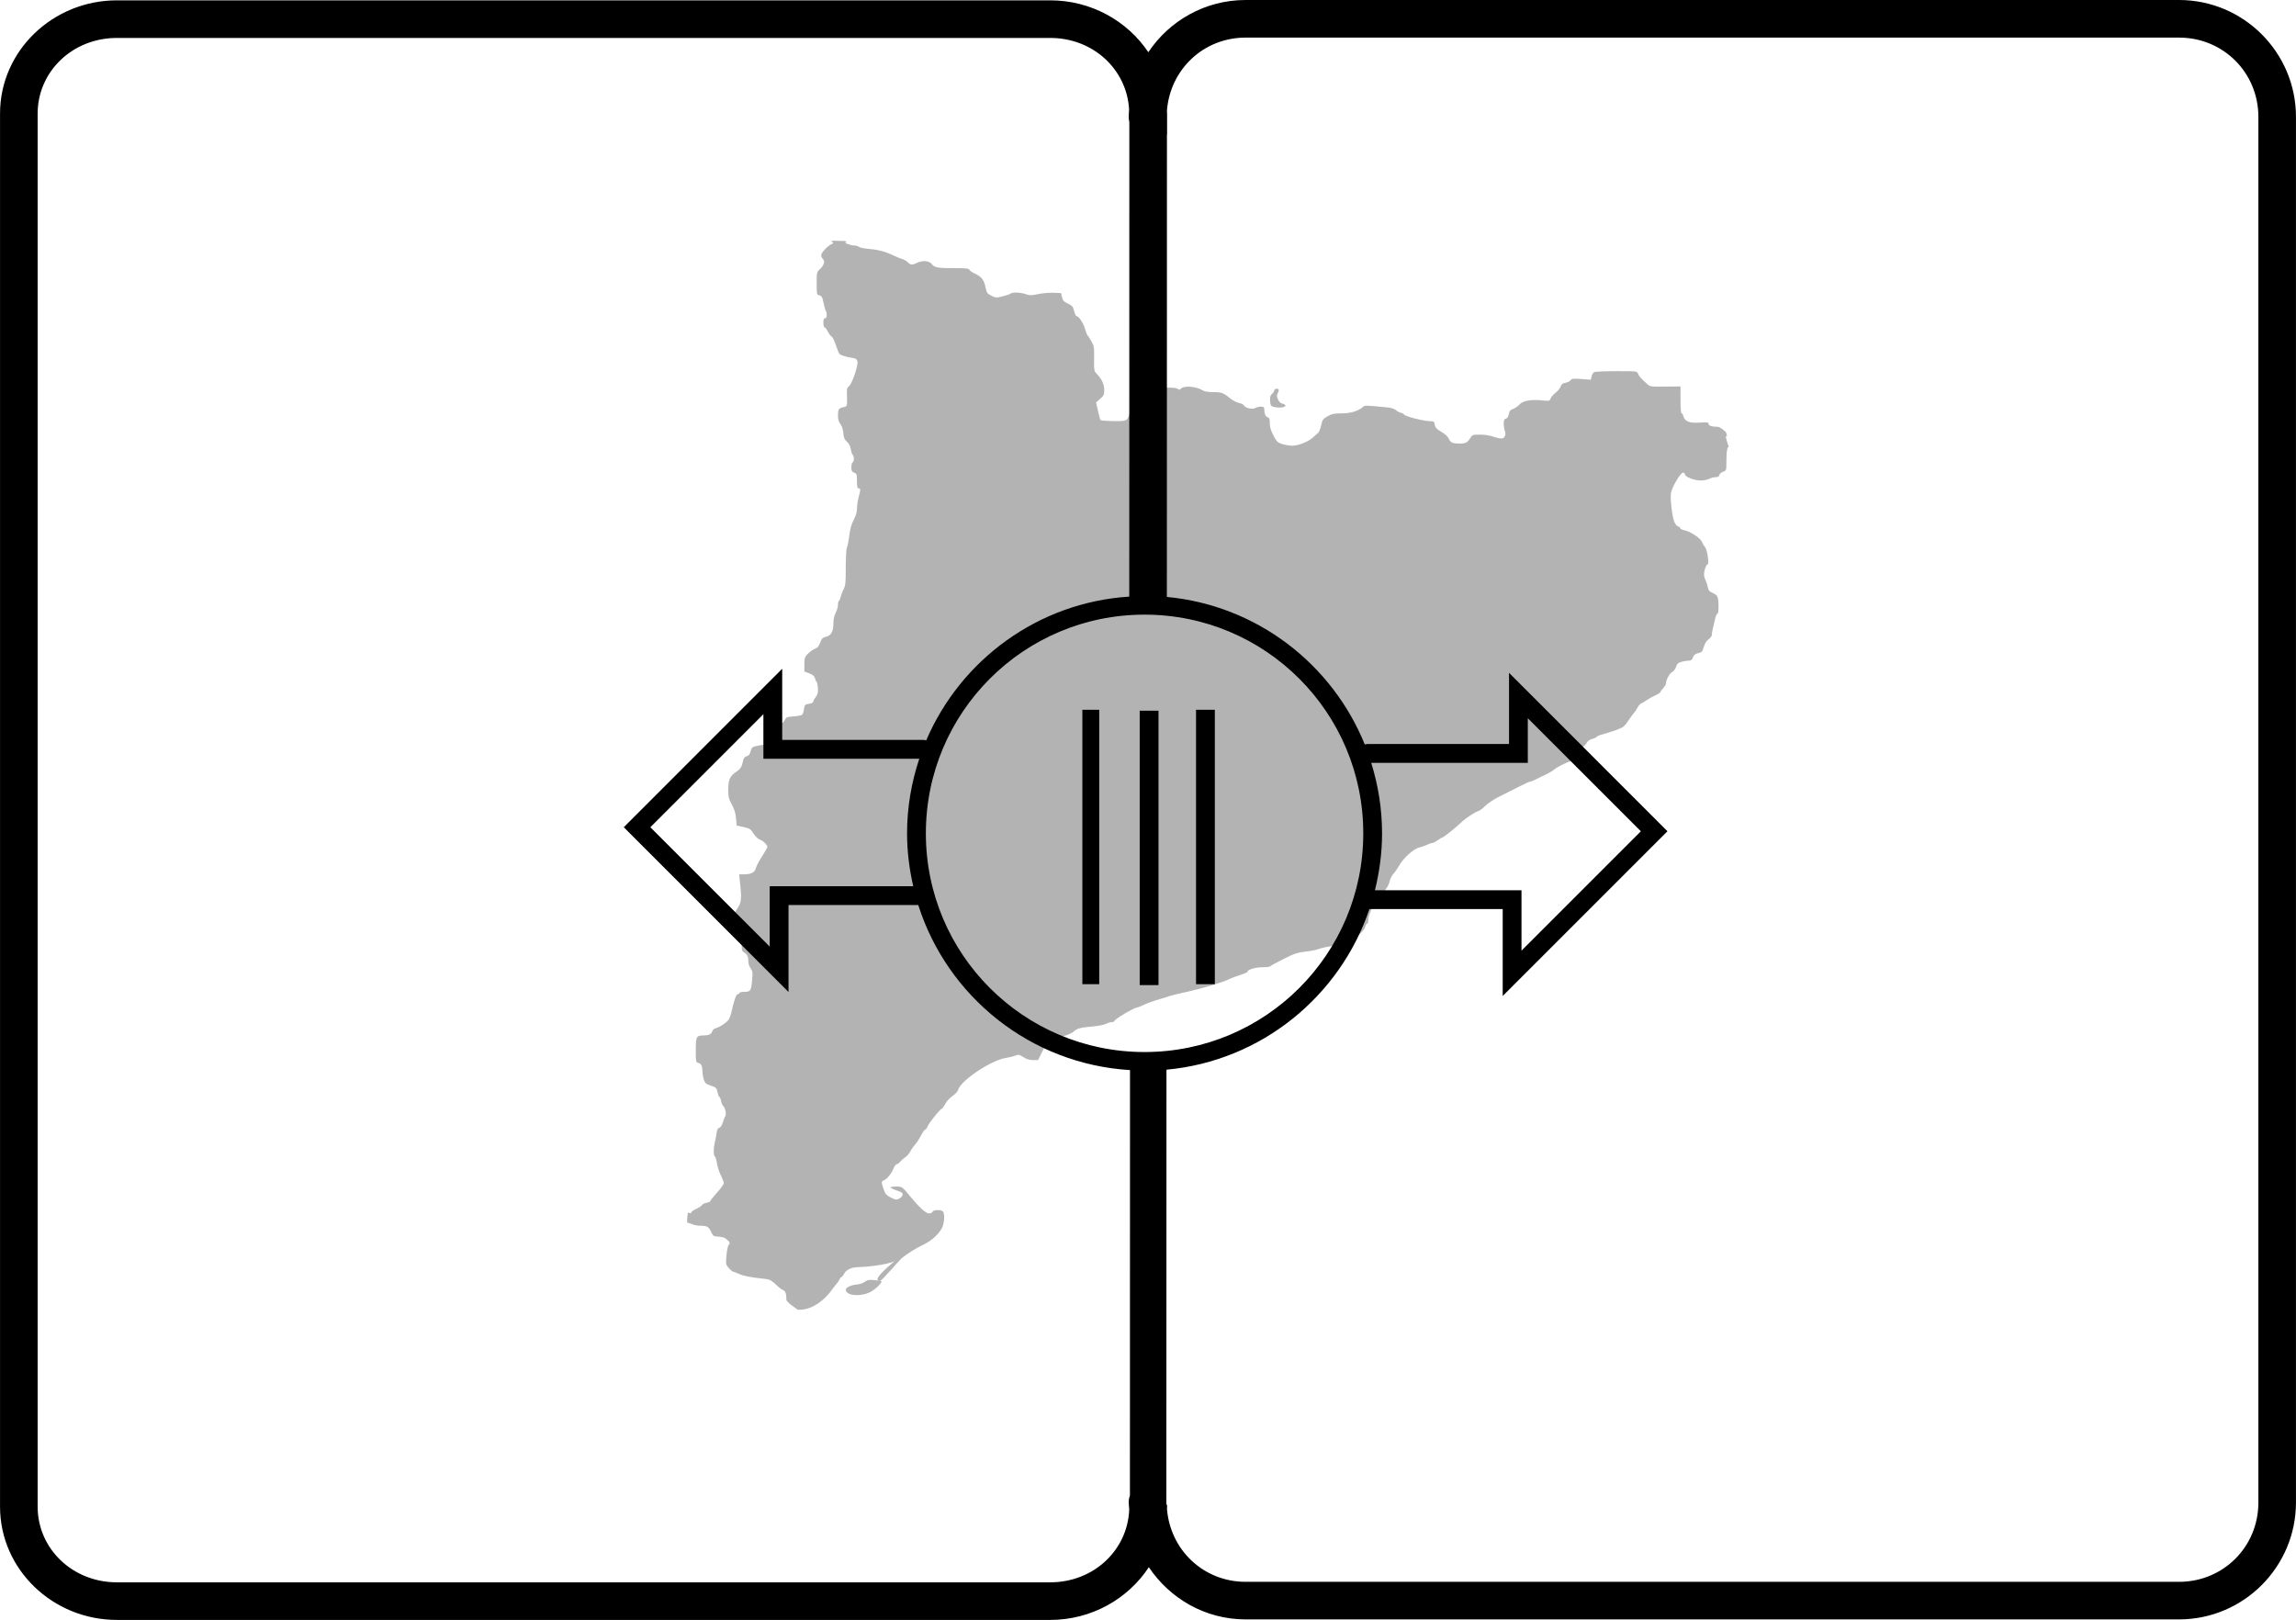 <?xml version="1.0" encoding="UTF-8" standalone="no"?>
<!-- Created with Inkscape (http://www.inkscape.org/) -->

<svg
   xmlns:dc="http://purl.org/dc/elements/1.1/"
   xmlns:cc="http://creativecommons.org/ns#"
   xmlns:rdf="http://www.w3.org/1999/02/22-rdf-syntax-ns#"
   xmlns:svg="http://www.w3.org/2000/svg"
   xmlns="http://www.w3.org/2000/svg"
   xmlns:sodipodi="http://sodipodi.sourceforge.net/DTD/sodipodi-0.dtd"
   xmlns:inkscape="http://www.inkscape.org/namespaces/inkscape"
   width="34.463mm"
   height="24.316mm"
   viewBox="0 0 122.111 86.16"
   id="svg2"
   version="1.1"
   inkscape:version="0.91 r13725"
   sodipodi:docname="side_by_side_.svg">
  <defs
     id="defs4" />
  <sodipodi:namedview
     id="base"
     pagecolor="#ffffff"
     bordercolor="#666666"
     borderopacity="1.0"
     inkscape:pageopacity="0.0"
     inkscape:pageshadow="2"
     inkscape:zoom="10.341207"
     inkscape:cx="61.05566"
     inkscape:cy="43.080078"
     inkscape:document-units="px"
     inkscape:current-layer="layer1"
     showgrid="false"
     inkscape:window-width="1920"
     inkscape:window-height="1058"
     inkscape:window-x="-8"
     inkscape:window-y="-8"
     inkscape:window-maximized="1"
     fit-margin-top="0"
     fit-margin-left="0"
     fit-margin-right="0"
     fit-margin-bottom="0" />
  <g
     inkscape:label="Capa 1"
     inkscape:groupmode="layer"
     id="layer1"
     transform="translate(-533.841,-600.815)">
    <g
       id="g4194-6"
       transform="matrix(0.273,0,0,0.273,410.187,487.43)"
       style="fill:#b3b3b3">
      <path
         transform="translate(533.154,600.094)"
         id="path4192-9"
         d="m 90.215,64.645 c -1.128,-0.118 -1.408,-0.073 -1.932,0.314 -0.337,0.249 -0.995,0.482 -1.461,0.518 -0.598,0.045 -1.164,0.189 -1.58,0.377 -0.417,0.188 -0.684,0.422 -0.684,0.646 0,0.287 0.169,0.521 0.453,0.695 0.284,0.174 0.683,0.288 1.145,0.338 0.922,0.099 2.093,-0.061 3.082,-0.529 0.942,-0.446 2.297,-1.702 2.297,-2.129 0,-0.051 -0.594,-0.155 -1.32,-0.23 z"
         style="fill:#b3b3b3"
         inkscape:connector-curvature="0" />
      <path
         transform="translate(533.154,600.094)"
         id="path4190-5"
         d="m 168.488,-109.027 c -0.24,0 -0.436,0.134 -0.436,0.295 0,0.161 -0.2,0.473 -0.445,0.695 -0.348,0.315 -0.433,0.621 -0.383,1.389 0.028,0.419 0.065,0.669 0.152,0.832 0.087,0.163 0.227,0.239 0.459,0.303 0.819,0.226 1.812,0.214 2.18,-0.027 0.291,-0.191 0.291,-0.239 0,-0.43 -0.18,-0.118 -0.447,-0.217 -0.594,-0.219 -0.147,-0.002 -0.426,-0.311 -0.621,-0.688 -0.277,-0.536 -0.302,-0.798 -0.115,-1.209 0.17,-0.373 0.245,-0.608 0.215,-0.75 -0.03,-0.142 -0.164,-0.191 -0.412,-0.191 z"
         style="fill:#b3b3b3"
         inkscape:connector-curvature="0" />
      <path
         transform="translate(533.154,600.094)"
         id="path4174-3"
         d="m 82.074,-137.863 c -0.325,0.083 -0.35,0.144 -0.115,0.289 0.236,0.146 0.211,0.218 -0.123,0.346 -0.363,0.139 -0.881,0.563 -1.309,1.012 -0.427,0.449 -0.763,0.925 -0.764,1.168 -2e-4,0.255 0.152,0.59 0.34,0.746 0.234,0.194 0.291,0.497 0.189,0.846 -0.102,0.349 -0.36,0.742 -0.76,1.115 -0.314,0.293 -0.475,0.456 -0.557,0.812 -0.082,0.357 -0.086,0.909 -0.086,1.984 0,1.075 0.004,1.626 0.072,1.924 0.068,0.298 0.202,0.343 0.463,0.408 0.445,0.112 0.575,0.339 0.781,1.367 0.136,0.678 0.338,1.403 0.447,1.611 0.159,0.302 0.219,0.67 0.193,0.963 -0.025,0.293 -0.137,0.512 -0.322,0.512 -0.236,0 -0.326,0.241 -0.326,0.871 0,0.48 0.095,0.873 0.213,0.873 0.117,0 0.407,0.379 0.645,0.844 0.237,0.465 0.572,0.901 0.744,0.967 0.172,0.066 0.534,0.788 0.803,1.605 0.268,0.818 0.585,1.61 0.703,1.76 0.225,0.285 1.248,0.606 2.592,0.814 0.625,0.097 0.826,0.245 0.938,0.688 0.094,0.374 -0.176,1.483 -0.543,2.549 -0.367,1.066 -0.832,2.089 -1.125,2.295 -0.368,0.258 -0.425,0.519 -0.381,1.748 0.038,1.063 0.056,1.602 -0.035,1.896 -0.091,0.295 -0.29,0.344 -0.684,0.43 -0.447,0.097 -0.704,0.199 -0.85,0.432 -0.146,0.233 -0.18,0.597 -0.182,1.219 -0.002,0.707 0.137,1.185 0.471,1.609 0.306,0.389 0.509,1.017 0.57,1.762 0.076,0.921 0.221,1.265 0.703,1.695 0.401,0.358 0.659,0.859 0.764,1.484 0.087,0.52 0.255,1.008 0.375,1.084 0.299,0.19 0.279,1.35 -0.025,1.451 -0.135,0.045 -0.246,0.469 -0.246,0.941 0,0.716 0.091,0.894 0.545,1.066 0.252,0.096 0.39,0.174 0.463,0.393 0.073,0.219 0.082,0.578 0.082,1.236 0,1.119 0.071,1.422 0.328,1.422 0.203,0 0.303,0.059 0.303,0.307 0,0.247 -0.1,0.682 -0.303,1.438 -0.177,0.659 -0.323,1.652 -0.324,2.205 -0.002,0.687 -0.203,1.378 -0.635,2.188 -0.45,0.844 -0.7,1.729 -0.865,3.082 -0.128,1.044 -0.333,2.088 -0.457,2.32 -0.129,0.24 -0.227,1.908 -0.227,3.873 0,2.952 -0.058,3.561 -0.406,4.211 -0.224,0.418 -0.477,1.078 -0.562,1.467 -0.085,0.388 -0.245,0.762 -0.355,0.83 -0.111,0.068 -0.201,0.44 -0.201,0.824 0,0.384 -0.196,1.064 -0.436,1.512 -0.271,0.505 -0.438,1.229 -0.438,1.91 0,0.833 -0.109,1.462 -0.342,1.912 -0.232,0.45 -0.588,0.72 -1.078,0.836 -0.349,0.082 -0.564,0.164 -0.73,0.328 -0.166,0.164 -0.283,0.412 -0.436,0.824 -0.269,0.725 -0.52,1.018 -1.025,1.197 -0.368,0.13 -0.982,0.559 -1.363,0.953 -0.315,0.326 -0.488,0.537 -0.582,0.822 -0.094,0.286 -0.111,0.648 -0.111,1.275 l 0,1.379 0.961,0.367 c 0.716,0.273 0.997,0.515 1.107,0.953 0.081,0.323 0.228,0.637 0.328,0.699 0.1,0.062 0.21,0.615 0.242,1.227 0.046,0.873 -0.044,1.242 -0.418,1.717 -0.262,0.333 -0.477,0.738 -0.477,0.9 0,0.174 -0.346,0.35 -0.846,0.43 -0.397,0.063 -0.61,0.112 -0.738,0.246 -0.128,0.134 -0.172,0.354 -0.227,0.764 -0.065,0.481 -0.222,0.982 -0.352,1.111 -0.13,0.13 -0.877,0.276 -1.66,0.326 -0.65,0.041 -1.013,0.078 -1.25,0.174 -0.237,0.096 -0.348,0.25 -0.492,0.529 -0.174,0.337 -0.498,0.671 -0.721,0.742 -0.244,0.078 -0.473,0.328 -0.639,0.664 -0.166,0.337 -0.27,0.759 -0.27,1.178 0,0.782 -0.143,1.33 -0.465,1.684 -0.322,0.353 -0.824,0.512 -1.541,0.516 -0.324,0.002 -1.082,0.109 -1.686,0.238 -0.51,0.109 -0.788,0.183 -0.965,0.326 -0.177,0.143 -0.251,0.354 -0.355,0.74 -0.164,0.609 -0.369,0.868 -0.764,0.967 -0.357,0.09 -0.585,0.337 -0.672,0.732 -0.153,0.696 -0.278,1.125 -0.473,1.453 -0.195,0.329 -0.46,0.556 -0.893,0.848 -0.623,0.42 -1.013,0.808 -1.248,1.33 -0.235,0.522 -0.314,1.182 -0.314,2.148 0,1.393 0.093,1.777 0.695,2.889 0.496,0.915 0.731,1.688 0.818,2.695 l 0.123,1.412 1.336,0.297 c 0.61,0.135 0.958,0.229 1.223,0.4 0.264,0.171 0.445,0.42 0.723,0.859 0.359,0.568 0.869,1.054 1.24,1.184 0.631,0.22 1.452,1.021 1.465,1.43 0.004,0.12 -0.471,0.957 -1.055,1.857 -0.583,0.901 -1.128,1.947 -1.211,2.326 -0.087,0.394 -0.32,0.684 -0.711,0.875 -0.391,0.191 -0.939,0.283 -1.658,0.283 l -0.871,0 0.184,1.689 c 0.168,1.54 0.231,2.507 0.156,3.223 -0.075,0.716 -0.29,1.181 -0.676,1.719 -0.446,0.621 -0.689,1.219 -0.689,1.689 0,0.324 0.036,0.53 0.217,0.752 0.181,0.222 0.505,0.461 1.084,0.848 0.716,0.479 1.316,1.017 1.334,1.197 0.054,0.556 -0.051,0.979 -0.262,1.057 -0.282,0.103 -0.493,0.302 -0.635,0.596 -0.142,0.294 -0.213,0.68 -0.213,1.16 0,0.874 0.082,1.083 0.525,1.32 0.278,0.149 0.473,0.35 0.598,0.643 0.124,0.293 0.179,0.677 0.182,1.188 0.002,0.341 0.2,0.897 0.441,1.236 0.382,0.537 0.42,0.822 0.297,2.213 -0.096,1.082 -0.175,1.673 -0.379,1.992 -0.204,0.319 -0.532,0.369 -1.127,0.369 -0.535,0 -0.973,0.097 -0.973,0.217 0,0.12 -0.141,0.219 -0.312,0.219 -0.31,0 -0.717,1.132 -1.215,3.379 -0.133,0.6 -0.386,1.312 -0.562,1.582 -0.373,0.571 -1.774,1.5 -2.561,1.697 -0.32,0.08 -0.596,0.342 -0.67,0.637 -0.065,0.26 -0.234,0.452 -0.518,0.578 -0.284,0.126 -0.682,0.187 -1.207,0.189 -0.675,0.004 -1.039,0.058 -1.234,0.439 -0.196,0.381 -0.223,1.091 -0.223,2.402 0,1.169 0.002,1.765 0.068,2.086 0.067,0.321 0.198,0.367 0.455,0.432 0.281,0.07 0.473,0.226 0.598,0.516 0.125,0.29 0.183,0.713 0.195,1.322 0.008,0.42 0.132,1.092 0.275,1.494 0.108,0.304 0.219,0.503 0.416,0.662 0.197,0.159 0.481,0.281 0.934,0.43 0.508,0.167 0.784,0.272 0.957,0.443 0.173,0.171 0.244,0.408 0.34,0.84 0.113,0.51 0.28,0.928 0.371,0.928 0.091,0 0.231,0.339 0.309,0.754 0.078,0.415 0.275,0.868 0.439,1.004 0.388,0.322 0.636,1.656 0.373,2.004 -0.113,0.149 -0.323,0.681 -0.467,1.184 -0.16,0.56 -0.423,0.965 -0.68,1.047 -0.305,0.097 -0.457,0.414 -0.559,1.158 -0.077,0.563 -0.229,1.367 -0.338,1.787 -0.269,1.038 -0.252,2.562 0.029,2.656 0.126,0.042 0.304,0.614 0.395,1.271 0.09,0.657 0.429,1.718 0.752,2.357 0.323,0.639 0.586,1.341 0.586,1.559 0,0.218 -0.589,1.046 -1.309,1.84 -0.719,0.794 -1.307,1.534 -1.307,1.646 0,0.112 -0.337,0.267 -0.748,0.344 -0.411,0.077 -0.796,0.264 -0.854,0.414 -0.058,0.15 -0.555,0.483 -1.105,0.742 -0.55,0.259 -1,0.568 -1,0.688 0,0.231 -0.159,0.25 -0.6,0.072 7.03e-4,-0.661 -0.49,2.425 0,1.982 0.15,0.031 0.549,0.17 0.887,0.309 0.338,0.138 0.974,0.252 1.416,0.254 0.672,0.003 1.098,0.051 1.41,0.221 0.312,0.169 0.51,0.46 0.727,0.939 0.197,0.436 0.311,0.662 0.506,0.789 0.195,0.127 0.473,0.155 0.996,0.188 0.82,0.051 1.238,0.209 1.688,0.639 0.264,0.253 0.404,0.405 0.443,0.533 0.039,0.128 -0.022,0.232 -0.162,0.387 -0.188,0.207 -0.376,1.064 -0.463,2.109 -0.071,0.857 -0.104,1.301 -0.045,1.615 0.059,0.314 0.211,0.497 0.508,0.83 0.335,0.376 0.696,0.686 0.803,0.686 0.107,0 0.656,0.209 1.219,0.467 0.909,0.416 1.931,0.608 5.213,0.979 0.715,0.081 1.136,0.315 1.896,1.055 0.538,0.523 1.168,1.012 1.4,1.086 0.236,0.075 0.408,0.256 0.52,0.562 0.111,0.307 0.164,0.741 0.166,1.322 0.002,0.525 1.806,1.624 2.205,1.951 2.671,0.223 5.397,-1.94 6.87,-4.179 0.642,-0.741 1.225,-1.529 1.295,-1.75 0.07,-0.221 0.215,-0.402 0.324,-0.402 0.109,0 0.354,-0.303 0.545,-0.672 0.213,-0.412 0.582,-0.733 1.076,-0.953 0.494,-0.22 1.112,-0.338 1.824,-0.338 1.059,0 5.629,-0.455 6.879,-1.152 0.592,-0.33 -4.835,3.729 -2.831,3.872 0.356,0.025 3.895,-4.163 4.232,-4.432 1.263,-1.005 2.83,-1.984 4.217,-2.635 0.798,-0.374 1.558,-0.886 2.199,-1.463 0.642,-0.577 1.164,-1.22 1.488,-1.855 0.235,-0.462 0.377,-1.157 0.408,-1.789 0.031,-0.632 -0.049,-1.2 -0.252,-1.402 -0.191,-0.191 -0.652,-0.274 -1.084,-0.26 -0.432,0.014 -0.835,0.125 -0.912,0.324 -0.069,0.18 -0.389,0.328 -0.711,0.328 -0.306,0 -0.783,-0.295 -1.406,-0.861 -0.623,-0.566 -1.391,-1.404 -2.277,-2.488 -0.769,-0.94 -1.155,-1.411 -1.496,-1.646 -0.341,-0.236 -0.635,-0.236 -1.225,-0.236 -0.6,0 -1.09,0.077 -1.09,0.172 0,0.095 0.544,0.358 1.209,0.584 0.994,0.338 1.198,0.492 1.145,0.861 -0.035,0.247 -0.34,0.582 -0.676,0.742 -0.546,0.261 -0.718,0.237 -1.611,-0.217 -0.785,-0.399 -1.069,-0.695 -1.314,-1.379 -0.28,-0.779 -0.424,-1.231 -0.439,-1.504 -0.016,-0.273 0.096,-0.368 0.326,-0.441 0.303,-0.096 0.685,-0.419 1.041,-0.844 0.356,-0.425 0.687,-0.954 0.891,-1.463 0.192,-0.48 0.479,-0.871 0.637,-0.871 0.158,0 0.465,-0.222 0.684,-0.492 0.219,-0.27 0.665,-0.665 0.992,-0.875 0.327,-0.21 0.758,-0.699 0.957,-1.088 0.199,-0.389 0.643,-1.03 0.986,-1.424 0.343,-0.394 0.87,-1.204 1.172,-1.799 0.302,-0.595 0.649,-1.082 0.77,-1.082 0.121,0 0.313,-0.246 0.428,-0.547 0.255,-0.671 2.345,-3.31 2.742,-3.463 0.158,-0.061 0.488,-0.501 0.732,-0.98 0.244,-0.479 0.876,-1.169 1.402,-1.531 0.526,-0.362 1.013,-0.882 1.082,-1.156 0.114,-0.455 0.572,-1.046 1.242,-1.684 0.67,-0.638 1.551,-1.323 2.51,-1.965 0.958,-0.642 1.994,-1.24 2.973,-1.707 0.979,-0.467 1.902,-0.802 2.635,-0.914 0.627,-0.096 1.438,-0.297 1.803,-0.447 0.299,-0.123 0.488,-0.176 0.705,-0.135 0.217,0.042 0.46,0.178 0.871,0.438 0.632,0.399 1.21,0.576 1.879,0.576 l 0.967,0 0.783,-1.58 c 0.465,-0.938 0.841,-1.517 1.406,-1.949 0.565,-0.432 1.319,-0.716 2.535,-1.062 0.959,-0.273 1.925,-0.682 2.146,-0.908 0.309,-0.316 0.652,-0.529 1.201,-0.686 0.549,-0.157 1.303,-0.259 2.43,-0.354 1.15,-0.097 2.361,-0.328 2.725,-0.521 0.36,-0.191 0.875,-0.349 1.145,-0.35 0.27,-6.6e-4 0.49,-0.085 0.49,-0.189 0,-0.349 3.845,-2.634 4.447,-2.643 0.108,-0.002 0.709,-0.245 1.334,-0.541 0.625,-0.296 1.99,-0.785 3.035,-1.088 1.045,-0.303 1.973,-0.594 2.061,-0.648 0.088,-0.054 1.574,-0.41 3.305,-0.789 3.117,-0.683 7.091,-1.886 8.309,-2.516 0.347,-0.18 1.268,-0.522 2.043,-0.762 0.775,-0.239 1.408,-0.518 1.408,-0.619 0,-0.209 0.385,-0.432 0.941,-0.602 0.556,-0.17 1.284,-0.287 1.969,-0.287 0.784,0 1.478,-0.086 1.543,-0.191 0.065,-0.106 1.227,-0.746 2.58,-1.422 1.06,-0.529 1.74,-0.844 2.357,-1.049 0.617,-0.205 1.17,-0.301 1.977,-0.393 1.03,-0.117 2.216,-0.356 2.635,-0.531 0.419,-0.175 1.487,-0.407 2.373,-0.518 1.425,-0.177 2.98,-0.761 4.229,-1.494 0.624,-0.366 1.172,-0.771 1.588,-1.18 0.416,-0.409 0.7,-0.822 0.797,-1.209 0.071,-0.284 0.224,-0.516 0.342,-0.516 0.118,0 0.216,-0.369 0.217,-0.818 0.001,-0.486 0.382,-1.498 0.828,-2.402 0.447,-0.905 0.96,-1.702 1.225,-1.756 0.192,-0.039 0.507,-0.381 0.699,-0.762 0.192,-0.381 0.541,-0.904 0.777,-1.162 0.236,-0.258 0.518,-0.866 0.627,-1.35 0.109,-0.484 0.443,-1.142 0.74,-1.463 0.298,-0.321 0.798,-1.038 1.113,-1.594 0.426,-0.75 1.134,-1.569 1.869,-2.23 0.735,-0.661 1.5,-1.165 2.043,-1.287 0.492,-0.11 1.183,-0.352 1.535,-0.535 0.352,-0.184 0.792,-0.335 0.979,-0.336 0.187,-6.5e-4 0.672,-0.245 1.078,-0.545 0.406,-0.3 0.826,-0.545 0.932,-0.545 0.208,0 2.761,-2.043 3.646,-2.918 0.777,-0.768 2.708,-2.056 3.307,-2.207 0.28,-0.07 0.901,-0.53 1.381,-1.021 0.51,-0.522 1.687,-1.293 2.834,-1.857 1.079,-0.531 2.795,-1.397 3.814,-1.924 1.019,-0.527 1.985,-0.961 2.146,-0.965 0.161,-0.004 0.555,-0.152 0.873,-0.328 0.318,-0.176 0.922,-0.474 1.342,-0.662 1.23,-0.551 2.04,-1.01 2.506,-1.42 0.464,-0.408 2.729,-1.521 3.094,-1.521 0.368,0 0.949,-0.782 1.166,-1.568 0.15,-0.542 0.418,-0.85 0.975,-1.115 0.422,-0.201 0.88,-0.613 1.018,-0.914 0.165,-0.362 0.533,-0.624 1.086,-0.773 0.46,-0.124 0.838,-0.306 0.838,-0.404 0,-0.099 0.564,-0.33 1.254,-0.516 0.689,-0.185 1.891,-0.572 2.67,-0.857 0.651,-0.239 1.023,-0.396 1.342,-0.656 0.318,-0.26 0.582,-0.621 1.014,-1.266 0.517,-0.772 1.019,-1.455 1.115,-1.518 0.096,-0.063 0.34,-0.438 0.543,-0.834 0.203,-0.396 0.535,-0.778 0.738,-0.85 0.204,-0.071 0.665,-0.348 1.025,-0.613 0.36,-0.266 1.12,-0.694 1.689,-0.953 0.569,-0.259 1.035,-0.553 1.035,-0.652 0,-0.099 0.245,-0.446 0.545,-0.77 0.3,-0.323 0.545,-0.727 0.545,-0.898 0,-0.687 0.708,-2.019 1.189,-2.238 0.289,-0.132 0.622,-0.567 0.766,-1.004 0.204,-0.62 0.412,-0.815 1.057,-0.994 0.441,-0.123 1.078,-0.224 1.414,-0.225 0.478,-8.8e-4 0.658,-0.139 0.832,-0.637 0.168,-0.482 0.416,-0.681 1.02,-0.824 0.356,-0.084 0.563,-0.159 0.713,-0.326 0.15,-0.167 0.244,-0.428 0.373,-0.885 0.192,-0.68 0.503,-1.174 0.932,-1.479 0.354,-0.252 0.643,-0.647 0.643,-0.877 0,-0.397 0.227,-1.496 0.684,-3.312 0.113,-0.45 0.301,-0.818 0.416,-0.818 0.231,0 0.284,-1.972 0.08,-2.992 -0.098,-0.488 -0.34,-0.739 -0.975,-1.02 -0.691,-0.305 -0.87,-0.515 -0.99,-1.158 -0.081,-0.432 -0.281,-1.039 -0.443,-1.35 -0.162,-0.311 -0.294,-0.819 -0.295,-1.131 -0.002,-0.737 0.42,-1.941 0.68,-1.941 0.181,0 0.169,-0.725 0.059,-1.51 -0.111,-0.785 -0.32,-1.631 -0.535,-1.869 -0.217,-0.24 -0.493,-0.697 -0.613,-1.016 -0.135,-0.357 -0.699,-0.867 -1.363,-1.312 -0.664,-0.446 -1.429,-0.826 -1.969,-0.922 -0.438,-0.078 -0.852,-0.284 -0.92,-0.461 -0.068,-0.177 -0.255,-0.322 -0.416,-0.322 -0.161,0 -0.467,-0.363 -0.68,-0.809 -0.445,-0.933 -0.878,-4.604 -0.676,-5.73 0.104,-0.577 0.566,-1.558 1.062,-2.395 0.496,-0.837 1.027,-1.529 1.266,-1.529 0.218,0 0.396,0.15 0.396,0.334 0,0.241 0.453,0.54 1.061,0.777 0.607,0.238 1.37,0.414 1.986,0.414 0.576,0 1.326,-0.147 1.67,-0.326 0.343,-0.179 0.903,-0.325 1.244,-0.326 0.429,-8.7e-4 0.654,-0.131 0.73,-0.424 0.061,-0.232 0.396,-0.521 0.744,-0.643 0.314,-0.11 0.471,-0.167 0.551,-0.422 0.08,-0.255 0.083,-0.709 0.084,-1.609 0.001,-1.051 0.037,-1.749 0.127,-2.184 0.09,-0.435 0.127,-0.607 0.341,-0.607 -1.319,-3.769 0.151,-0.986 -0.547,-2.821 0,-0.111 -1.164,-1.103 -1.614,-1.105 -0.583,-0.002 -1.032,-0.055 -1.336,-0.156 -0.304,-0.101 -0.463,-0.251 -0.463,-0.443 0,-0.28 -0.272,-0.312 -1.723,-0.213 -0.984,0.067 -1.709,0.009 -2.221,-0.191 -0.512,-0.2 -0.81,-0.542 -0.936,-1.043 -0.078,-0.311 -0.24,-0.566 -0.357,-0.566 -0.128,0 -0.213,-1.055 -0.213,-2.625 l 0,-2.623 -2.961,0.029 c -1.412,0.014 -2.159,0.016 -2.619,-0.047 -0.46,-0.063 -0.634,-0.191 -0.9,-0.436 -1.257,-1.151 -1.624,-1.565 -1.801,-2.031 -0.092,-0.241 -0.154,-0.364 -0.684,-0.426 -0.53,-0.062 -1.528,-0.064 -3.498,-0.064 -2.198,-6.6e-4 -4.159,0.083 -4.359,0.186 -0.2,0.103 -0.428,0.476 -0.506,0.83 l -0.141,0.645 -1.865,-0.133 c -1.581,-0.112 -1.895,-0.078 -2.062,0.221 -0.108,0.194 -0.549,0.42 -0.977,0.5 -0.593,0.111 -0.827,0.291 -0.99,0.758 -0.117,0.337 -0.557,0.873 -0.975,1.191 -0.418,0.319 -0.85,0.818 -0.961,1.109 -0.097,0.254 -0.161,0.385 -0.369,0.436 -0.208,0.05 -0.561,0.02 -1.23,-0.049 -1.113,-0.114 -2.061,-0.1 -2.816,0.035 -0.755,0.135 -1.317,0.39 -1.658,0.764 -0.316,0.346 -0.881,0.736 -1.256,0.867 -0.54,0.188 -0.711,0.398 -0.826,1.01 -0.095,0.505 -0.293,0.813 -0.568,0.885 -0.324,0.085 -0.42,0.302 -0.42,0.941 0,0.458 0.091,1.074 0.203,1.369 0.138,0.363 0.156,0.71 0.07,0.984 -0.086,0.274 -0.275,0.477 -0.549,0.549 -0.249,0.065 -0.997,-0.075 -1.662,-0.309 -0.741,-0.26 -1.781,-0.424 -2.684,-0.424 -0.686,0 -1.06,0.01 -1.307,0.09 -0.247,0.08 -0.366,0.231 -0.539,0.51 -0.289,0.467 -0.526,0.753 -0.826,0.922 -0.3,0.169 -0.662,0.22 -1.197,0.219 -0.737,-0.002 -1.206,-0.046 -1.533,-0.186 -0.327,-0.139 -0.513,-0.372 -0.682,-0.754 -0.196,-0.445 -0.71,-0.925 -1.441,-1.346 -0.905,-0.52 -1.168,-0.799 -1.279,-1.363 -0.063,-0.316 -0.117,-0.494 -0.238,-0.592 -0.121,-0.098 -0.309,-0.117 -0.637,-0.117 -1.233,0 -5.102,-0.982 -5.102,-1.295 0,-0.101 -0.27,-0.25 -0.6,-0.332 -0.33,-0.082 -0.795,-0.329 -1.035,-0.549 -0.274,-0.252 -0.921,-0.446 -1.744,-0.525 -2.114,-0.203 -3.179,-0.305 -3.764,-0.314 -0.585,-0.009 -0.689,0.075 -0.879,0.242 -0.454,0.4 -1.053,0.712 -1.758,0.924 -0.705,0.212 -1.517,0.324 -2.391,0.324 -1.448,0 -1.889,0.091 -2.723,0.557 -0.456,0.255 -0.711,0.42 -0.883,0.66 -0.172,0.24 -0.26,0.555 -0.385,1.113 -0.15,0.67 -0.414,1.328 -0.586,1.461 -0.172,0.133 -0.638,0.546 -1.035,0.916 -0.454,0.423 -1.18,0.827 -1.941,1.123 -0.761,0.296 -1.558,0.484 -2.152,0.469 -0.499,-0.013 -1.347,-0.159 -1.887,-0.326 -0.44,-0.136 -0.704,-0.247 -0.938,-0.477 -0.234,-0.23 -0.439,-0.578 -0.76,-1.189 -0.518,-0.987 -0.711,-1.645 -0.707,-2.385 0.005,-0.813 -0.078,-1.048 -0.406,-1.152 -0.211,-0.067 -0.379,-0.244 -0.494,-0.516 -0.115,-0.271 -0.179,-0.636 -0.182,-1.072 -0.002,-0.4 -0.125,-0.49 -0.66,-0.49 -0.361,0 -0.836,0.113 -1.055,0.25 -0.27,0.169 -0.754,0.181 -1.203,0.09 -0.449,-0.091 -0.864,-0.287 -0.998,-0.537 -0.117,-0.219 -0.559,-0.452 -0.984,-0.521 -0.425,-0.069 -1.188,-0.462 -1.697,-0.873 -0.685,-0.554 -1.12,-0.865 -1.586,-1.037 -0.466,-0.172 -0.967,-0.205 -1.785,-0.205 -0.87,0 -1.669,-0.12 -1.92,-0.287 -0.596,-0.397 -1.502,-0.656 -2.342,-0.742 -0.839,-0.086 -1.613,0.002 -1.947,0.305 -0.31,0.28 -0.464,0.306 -0.66,0.109 -0.141,-0.141 -0.777,-0.256 -1.412,-0.256 l -1.154,0 0,0.857 c 0,0.761 -0.064,1.225 -0.311,1.549 -0.246,0.324 -0.676,0.509 -1.41,0.713 -0.729,0.203 -1.763,0.369 -2.297,0.369 -0.534,0 -1.027,0.09 -1.096,0.201 -0.068,0.111 -0.409,0.263 -0.758,0.34 -0.518,0.114 -0.706,0.338 -1.021,1.215 -0.167,0.464 -0.287,0.737 -0.443,0.908 -0.156,0.172 -0.349,0.241 -0.656,0.299 -0.806,0.151 -4.336,0.043 -4.518,-0.139 -0.065,-0.065 -0.282,-0.866 -0.482,-1.779 l -0.365,-1.662 0.793,-0.695 c 0.353,-0.31 0.55,-0.513 0.66,-0.756 0.11,-0.243 0.133,-0.526 0.133,-0.998 0,-0.545 -0.13,-1.087 -0.387,-1.621 -0.257,-0.534 -0.642,-1.061 -1.15,-1.574 -0.22,-0.222 -0.339,-0.39 -0.398,-0.779 -0.059,-0.389 -0.06,-0.999 -0.043,-2.104 0.018,-1.129 0.02,-1.746 -0.055,-2.201 -0.074,-0.456 -0.225,-0.751 -0.508,-1.24 -0.33,-0.572 -0.664,-1.088 -0.744,-1.148 -0.08,-0.06 -0.302,-0.649 -0.494,-1.309 -0.16,-0.551 -0.465,-1.15 -0.783,-1.611 -0.318,-0.462 -0.651,-0.787 -0.871,-0.787 -0.101,0 -0.296,-0.441 -0.432,-0.98 -0.108,-0.428 -0.199,-0.689 -0.369,-0.891 -0.17,-0.202 -0.418,-0.346 -0.836,-0.543 -0.79,-0.371 -0.995,-0.592 -1.15,-1.252 l -0.188,-0.803 -1.461,-0.064 c -0.803,-0.035 -2.156,0.08 -3.008,0.256 -1.346,0.279 -1.664,0.282 -2.43,0.012 -0.991,-0.349 -2.594,-0.414 -2.908,-0.115 -0.114,0.108 -0.806,0.348 -1.539,0.533 -0.634,0.16 -0.978,0.238 -1.27,0.225 -0.291,-0.014 -0.529,-0.12 -0.953,-0.33 -0.408,-0.202 -0.636,-0.337 -0.793,-0.564 -0.157,-0.227 -0.242,-0.545 -0.363,-1.111 -0.155,-0.724 -0.346,-1.231 -0.664,-1.635 -0.318,-0.404 -0.761,-0.704 -1.42,-1.014 -0.529,-0.249 -1.016,-0.59 -1.08,-0.758 -0.092,-0.241 -0.729,-0.304 -3.025,-0.301 -1.625,0.002 -2.557,-0.022 -3.156,-0.137 -0.599,-0.115 -0.865,-0.323 -1.156,-0.693 -0.242,-0.308 -0.706,-0.483 -1.234,-0.518 -0.528,-0.035 -1.12,0.071 -1.617,0.33 -0.419,0.218 -0.745,0.321 -1.023,0.305 -0.279,-0.016 -0.51,-0.15 -0.742,-0.406 -0.213,-0.235 -0.745,-0.541 -1.18,-0.68 -0.435,-0.139 -1.133,-0.423 -1.553,-0.629 -1.546,-0.76 -2.988,-1.155 -4.744,-1.301 -0.99,-0.082 -1.918,-0.267 -2.061,-0.41 -0.143,-0.143 -0.558,-0.262 -0.924,-0.268 -0.713,-0.011 -2.192,-0.588 -1.646,-0.643 0.229,-0.023 0.196,-0.089 -0.109,-0.221 0.792,-0.001 -3.167,-0.082 -2.375,-0.061 z"
         style="fill:#b3b3b3"
         inkscape:connector-curvature="0"
         sodipodi:nodetypes="cccscssscsccssssssscsccssscscscccscccssssssscsssssccscssssscsssccccccscscscsscssscsscssssssccccscscssssccscsssscsssscccssssscccscssscsccsssssccscccscccsssccsscccsscscscsscsssssssscccscsssccsssccscssssssccsssscssscscssssccccssscsscsccsssscscsccscsssssscssscssscscscccccsscccssscssccccssssssscscscscccscsccccssscsssscscccscccsccscsssssscccccccccccsccsssccscccccccccsscccccccccsccccscscccccccsscsscsssscscsscscsccccsccccssscccsscsccsscccscccccsscccsccsssccsccscccscsccsssccccccscccccccc" />
    </g>
    <path
       d="M 66.219,0 C 64.063,0 62.161,1.105 61.045,2.777 59.933,1.115 58.003,0.018 55.826,0.018 l -49.637,0 c -3.407,0 -6.217,2.683 -6.217,6.023 l 0,74.096 c 0,3.34 2.809,6.023 6.217,6.023 l 49.637,0 c 2.196,0 4.139,-1.118 5.246,-2.805 1.115,1.666 2.996,2.777 5.146,2.777 l 49.648,0 c 3.427,0 6.217,-2.791 6.217,-6.219 l 0,-73.695 C 122.084,2.791 119.295,0 115.867,0 L 66.219,0 Z m 0,2 49.648,0 c 2.354,0 4.217,1.865 4.217,4.219 l 0,73.695 c 0,2.354 -1.863,4.219 -4.217,4.219 l -49.648,0 c -2.237,0 -4.008,-1.69 -4.182,-3.877 8.14e-4,-0.04 0.006,-0.079 0.006,-0.119 l 0,-0.096 -0.029,0 c -10e-4,-0.035 -0.01,-0.068 -0.01,-0.104 l 0.006,-23.043 c 5.048,-0.463 9.229,-3.904 10.795,-8.545 l 7.088,0 0,4.625 8.762,-8.762 -8.426,-8.426 0,3.785 -7.504,0 c -0.057,-6e-4 -0.114,0.009 -0.168,0.027 C 70.825,35.318 66.815,32.197 62.031,31.75 l 0.004,-24.596 0.008,0 0,-1.113 c 0,-0.053 -0.006,-0.104 -0.008,-0.156 C 62.205,3.694 63.979,2 66.219,2 Z m -60.029,0.018 49.637,0 c 2.297,0 4.081,1.687 4.195,3.812 -0.008,0.129 -0.02,0.257 -0.02,0.389 -0.001,0.092 0.01,0.183 0.033,0.271 l -0.004,25.242 c -4.861,0.311 -8.971,3.375 -10.799,7.646 -0.051,-0.016 -0.105,-0.024 -0.158,-0.023 l -7.502,0 0,-3.785 -8.426,8.428 8.762,8.762 0,-4.625 6.9,0 c 1.545,4.868 5.962,8.459 11.262,8.781 l -0.004,22.629 c -0.044,0.118 -0.066,0.243 -0.064,0.369 0,0.122 0.019,0.238 0.027,0.357 -0.074,2.161 -1.878,3.889 -4.203,3.889 l -49.637,0 c -2.374,0 -4.217,-1.798 -4.217,-4.023 l 0,-74.096 c 0,-2.225 1.843,-4.023 4.217,-4.023 z M 60.844,32.691 c 6.43,0 11.633,5.203 11.633,11.633 0,6.43 -5.203,11.631 -11.633,11.631 -6.43,0 -11.631,-5.201 -11.631,-11.631 0,-6.43 5.201,-11.633 11.631,-11.633 z M 57.537,37.75 l 0,14.598 0.896,0 0,-14.598 -0.896,0 z m 6.045,0 0,14.598 1,0 0,-14.598 -1,0 z m -2.996,0.049 0,14.596 1,0 0,-14.596 -1,0 z m -20.014,0.188 0,2.369 8.291,0 c -0.415,1.249 -0.65,2.58 -0.65,3.969 0,0.968 0.121,1.905 0.328,2.811 l -7.633,0 0,3.211 -6.348,-6.348 6.012,-6.012 z m 40.656,0.215 6.012,6.012 -6.348,6.348 0,-3.211 -7.795,0 c 0.24,-0.971 0.379,-1.981 0.379,-3.025 0,-1.307 -0.206,-2.566 -0.576,-3.752 l 8.328,0 0,-2.371 z"
       transform="translate(533.869,600.815)"
       id="use4214"
       inkscape:connector-curvature="0" />
  </g>
</svg>
